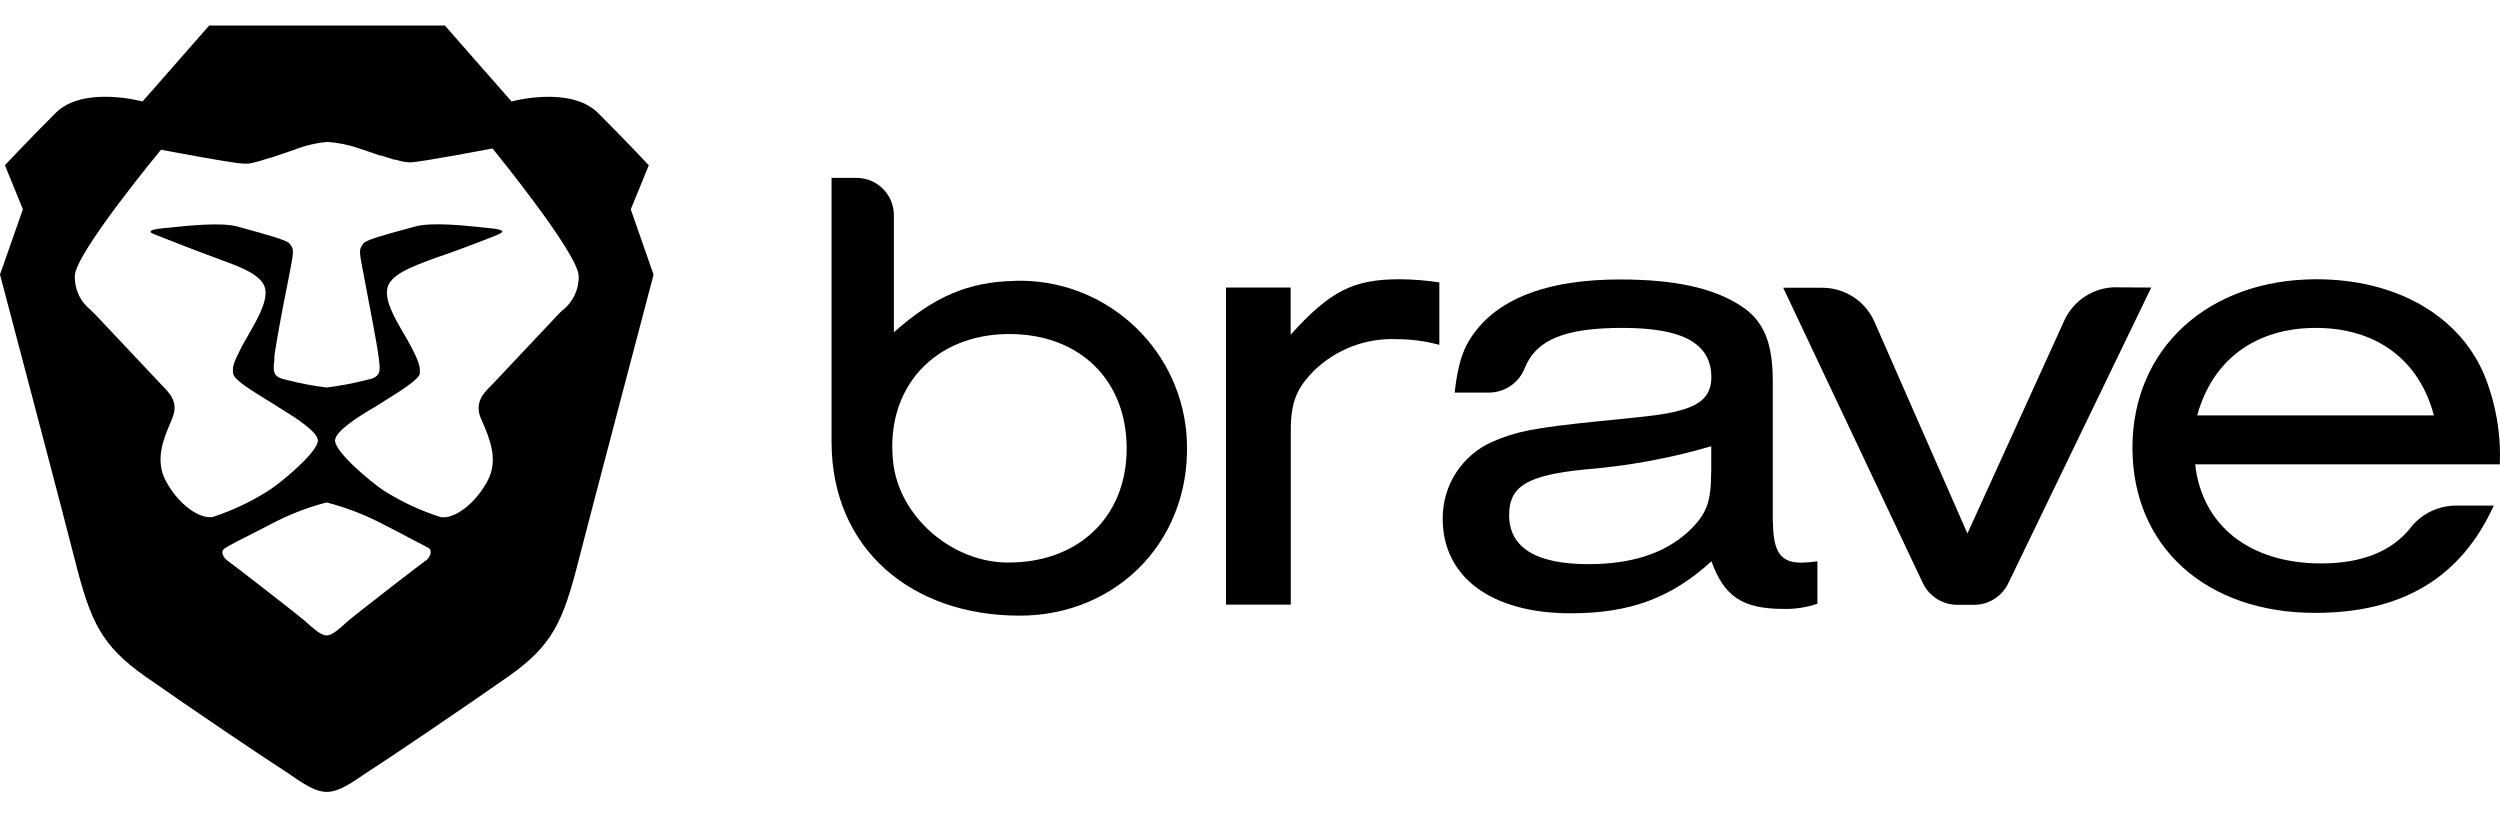 <?xml version="1.0" encoding="UTF-8"?><svg id="a" xmlns="http://www.w3.org/2000/svg" viewBox="0 0 244.66 80"><defs><style>.b{fill-rule:evenodd;stroke-width:0px;}</style></defs><path class="b" d="m235.94,51.61c-1.84,2.35-4.81,3.53-8.78,3.53-6.99,0-11.68-3.71-12.33-9.7h29.81c.13-3.04-.41-6.06-1.57-8.87-2.51-5.78-8.68-9.24-16.37-9.24-10.6,0-18.01,6.79-18.01,16.48s7.19,16.17,17.87,16.17c8.55,0,14.29-3.46,17.49-10.5h-3.68c-1.73,0-3.36.78-4.44,2.13Zm-9.3-19.52c5.87,0,10.11,3.09,11.55,8.56h-23.16c1.5-5.47,5.74-8.56,11.61-8.56Z"/><path class="b" d="m173.49,51.05v-13.78c0-3.78-.91-5.92-3.13-7.34-2.67-1.76-6.52-2.58-11.82-2.58-6.65,0-11.35,1.63-13.96,4.84-1.3,1.57-1.89,3.2-2.22,6.23h3.39c1.55-.02,2.93-.99,3.48-2.43,1.15-2.8,4.01-3.9,9.57-3.9,5.87,0,8.68,1.51,8.68,4.84,0,1.57-.82,2.52-2.55,3.08-1.63.51-2.61.64-8.35,1.2-6.71.69-8.15,1.01-10.5,2.01-3,1.31-4.92,4.28-4.89,7.55,0,5.71,4.76,9.25,12.53,9.25,5.81,0,9.85-1.51,13.77-5.09,1.24,3.46,3.07,4.66,7.04,4.66,1.13.03,2.26-.14,3.33-.51v-4.15c-.48.07-.95.12-1.44.13-2.13.06-2.91-1.01-2.91-4.03Zm-6.03-4.84c0,2.97-.46,4.16-2.28,5.86-2.29,2.08-5.49,3.14-9.73,3.14-5.15,0-7.76-1.63-7.76-4.8,0-2.83,1.76-3.9,7.44-4.47,4.18-.33,8.31-1.09,12.34-2.27v2.53Z"/><path class="b" d="m126.31,32.73v-4.59h-6.33v31.03h6.34v-16.99c0-2.77.53-4.15,2.29-5.92,2.14-2.07,5.03-3.18,8.01-3.07,1.43,0,2.86.18,4.24.56v-6.11c-1.29-.2-2.6-.31-3.91-.31-4.51,0-6.78,1.15-10.63,5.41Z"/><path class="b" d="m99.3,27.49c-4.49.09-7.86,1.5-11.82,5.03v-11.47c0-2.01-1.64-3.64-3.65-3.64h-2.45v25.83c0,10.41,7.74,17.01,18.41,17.01,9.72,0,17.18-7.71,16.31-17.94-.81-8.6-8.17-15.09-16.8-14.83Zm-.82,27.56c-5.37-.08-10.47-4.49-11.07-9.79h0c-.82-7.34,4.08-12.58,11.38-12.57,6.81,0,11.47,4.45,11.47,11.2s-4.8,11.27-11.81,11.16h.03Z"/><path class="b" d="m207.13,28.11c-2.2-.01-4.2,1.26-5.11,3.26l-9.48,20.84-9.13-20.79c-.92-2.01-2.93-3.28-5.14-3.26h-3.76l13.68,28.93c.63,1.29,1.95,2.11,3.38,2.1h1.63c1.41,0,2.69-.81,3.32-2.07l14.01-28.98-3.41-.02Z"/><path class="b" d="m63.49,16.17s-2.24-2.4-4.96-5.11-8.47-1.13-8.47-1.13l-6.52-7.43h-23.07l-6.52,7.43s-5.79-1.59-8.51,1.13S.48,16.17.48,16.17l1.76,4.31-2.24,6.39s6.59,24.94,7.34,27.98c1.52,5.99,2.56,8.31,6.88,11.35,4.32,3.04,12.15,8.31,13.43,9.11s2.89,2.19,4.33,2.19,3.04-1.36,4.32-2.16,9.12-6.1,13.44-9.13c4.32-3.03,5.36-5.36,6.88-11.35.77-3.04,7.34-27.98,7.34-27.98l-2.23-6.39,1.76-4.31Zm-21.9,38.74c-.47.33-6.87,5.28-7.49,5.83l-.25.22c-.6.54-1.35,1.23-1.89,1.23s-1.3-.69-1.91-1.23l-.24-.22c-.63-.55-7.01-5.5-7.49-5.83s-.82-.95-.28-1.28,1.48-.82,2.98-1.57l1.44-.74c1.74-.93,3.59-1.65,5.5-2.15,1.93.5,3.8,1.22,5.56,2.15l1.44.74c1.5.82,2.57,1.32,2.98,1.57s.18.95-.33,1.28Zm13.46-24.55c-.18.17-.37.35-.55.55l-6.32,6.71-.21.21c-.63.64-1.56,1.57-.91,3.12l.14.31c.72,1.69,1.63,3.76.48,5.86-1.21,2.23-3.26,3.73-4.58,3.48-1.96-.63-3.83-1.5-5.56-2.6-1.13-.74-4.75-3.72-4.75-4.89,0-.95,2.59-2.53,3.86-3.26l.56-.35.62-.39c1.15-.72,3.26-2.01,3.26-2.59s.04-.91-.89-2.65c-.21-.4-.43-.82-.67-1.18-.88-1.52-1.87-3.22-1.63-4.44.24-1.37,2.45-2.16,4.23-2.83l.66-.24,1.94-.68c1.83-.69,3.85-1.44,4.18-1.63.46-.21.34-.42-1.05-.55l-.69-.07c-1.74-.18-4.93-.52-6.52-.09l-1.01.28c-1.75.47-3.89,1.05-4.08,1.39l-.1.15c-.2.29-.33.46-.11,1.63.06.35.2,1.04.36,1.91.48,2.52,1.24,6.46,1.33,7.34l.05.36c.12.99.2,1.63-.95,1.9l-.3.07c-1.27.33-2.57.57-3.87.73-1.3-.15-2.6-.4-3.87-.73l-.3-.07c-1.14-.26-1.07-.91-.95-1.9v-.36c.1-.89.82-4.83,1.34-7.34l.36-1.9c.22-1.19.09-1.38-.11-1.63,0-.05-.07-.1-.11-.15-.2-.33-2.35-.91-4.08-1.39l-1.01-.28c-1.56-.43-4.75-.09-6.52.09l-.69.07c-1.4.13-1.52.33-1.05.55.33.15,2.36.91,4.18,1.63l2.57.96c1.83.67,3.99,1.46,4.23,2.83.22,1.22-.77,2.93-1.63,4.44-.24.41-.46.82-.67,1.18-.85,1.7-.91,1.9-.85,2.6s2.14,1.87,3.26,2.59l.62.38c.11.08.31.2.56.36,1.26.77,3.86,2.35,3.86,3.26,0,1.14-3.61,4.12-4.75,4.85-1.72,1.11-3.58,1.99-5.53,2.63-1.32.24-3.38-1.25-4.58-3.48-1.13-2.1-.24-4.18.48-5.86l.13-.32c.66-1.56-.27-2.45-.91-3.12l-.2-.21-6.32-6.71c-.18-.19-.37-.37-.55-.55-1.02-.8-1.59-2.03-1.56-3.32,0-2.19,8.44-12.37,8.44-12.37,0,0,7.12,1.36,8.07,1.36.12,0,.25,0,.38,0h.15l.31-.06.19-.05.33-.08.22-.06.35-.11c.21-.07.44-.13.66-.21h.09l1.29-.44,1-.34c1.02-.41,2.08-.66,3.17-.77,1.09.06,2.17.28,3.2.64l1.12.38.38.13.55.19h.14c.43.15.86.29,1.24.4h.14l.39.11.16.04.33.07h.13c.13.02.25.04.38.04.95,0,8.07-1.36,8.07-1.36,0,0,8.43,10.31,8.43,12.49.04,1.3-.55,2.54-1.57,3.34h-.03Z"/></svg>